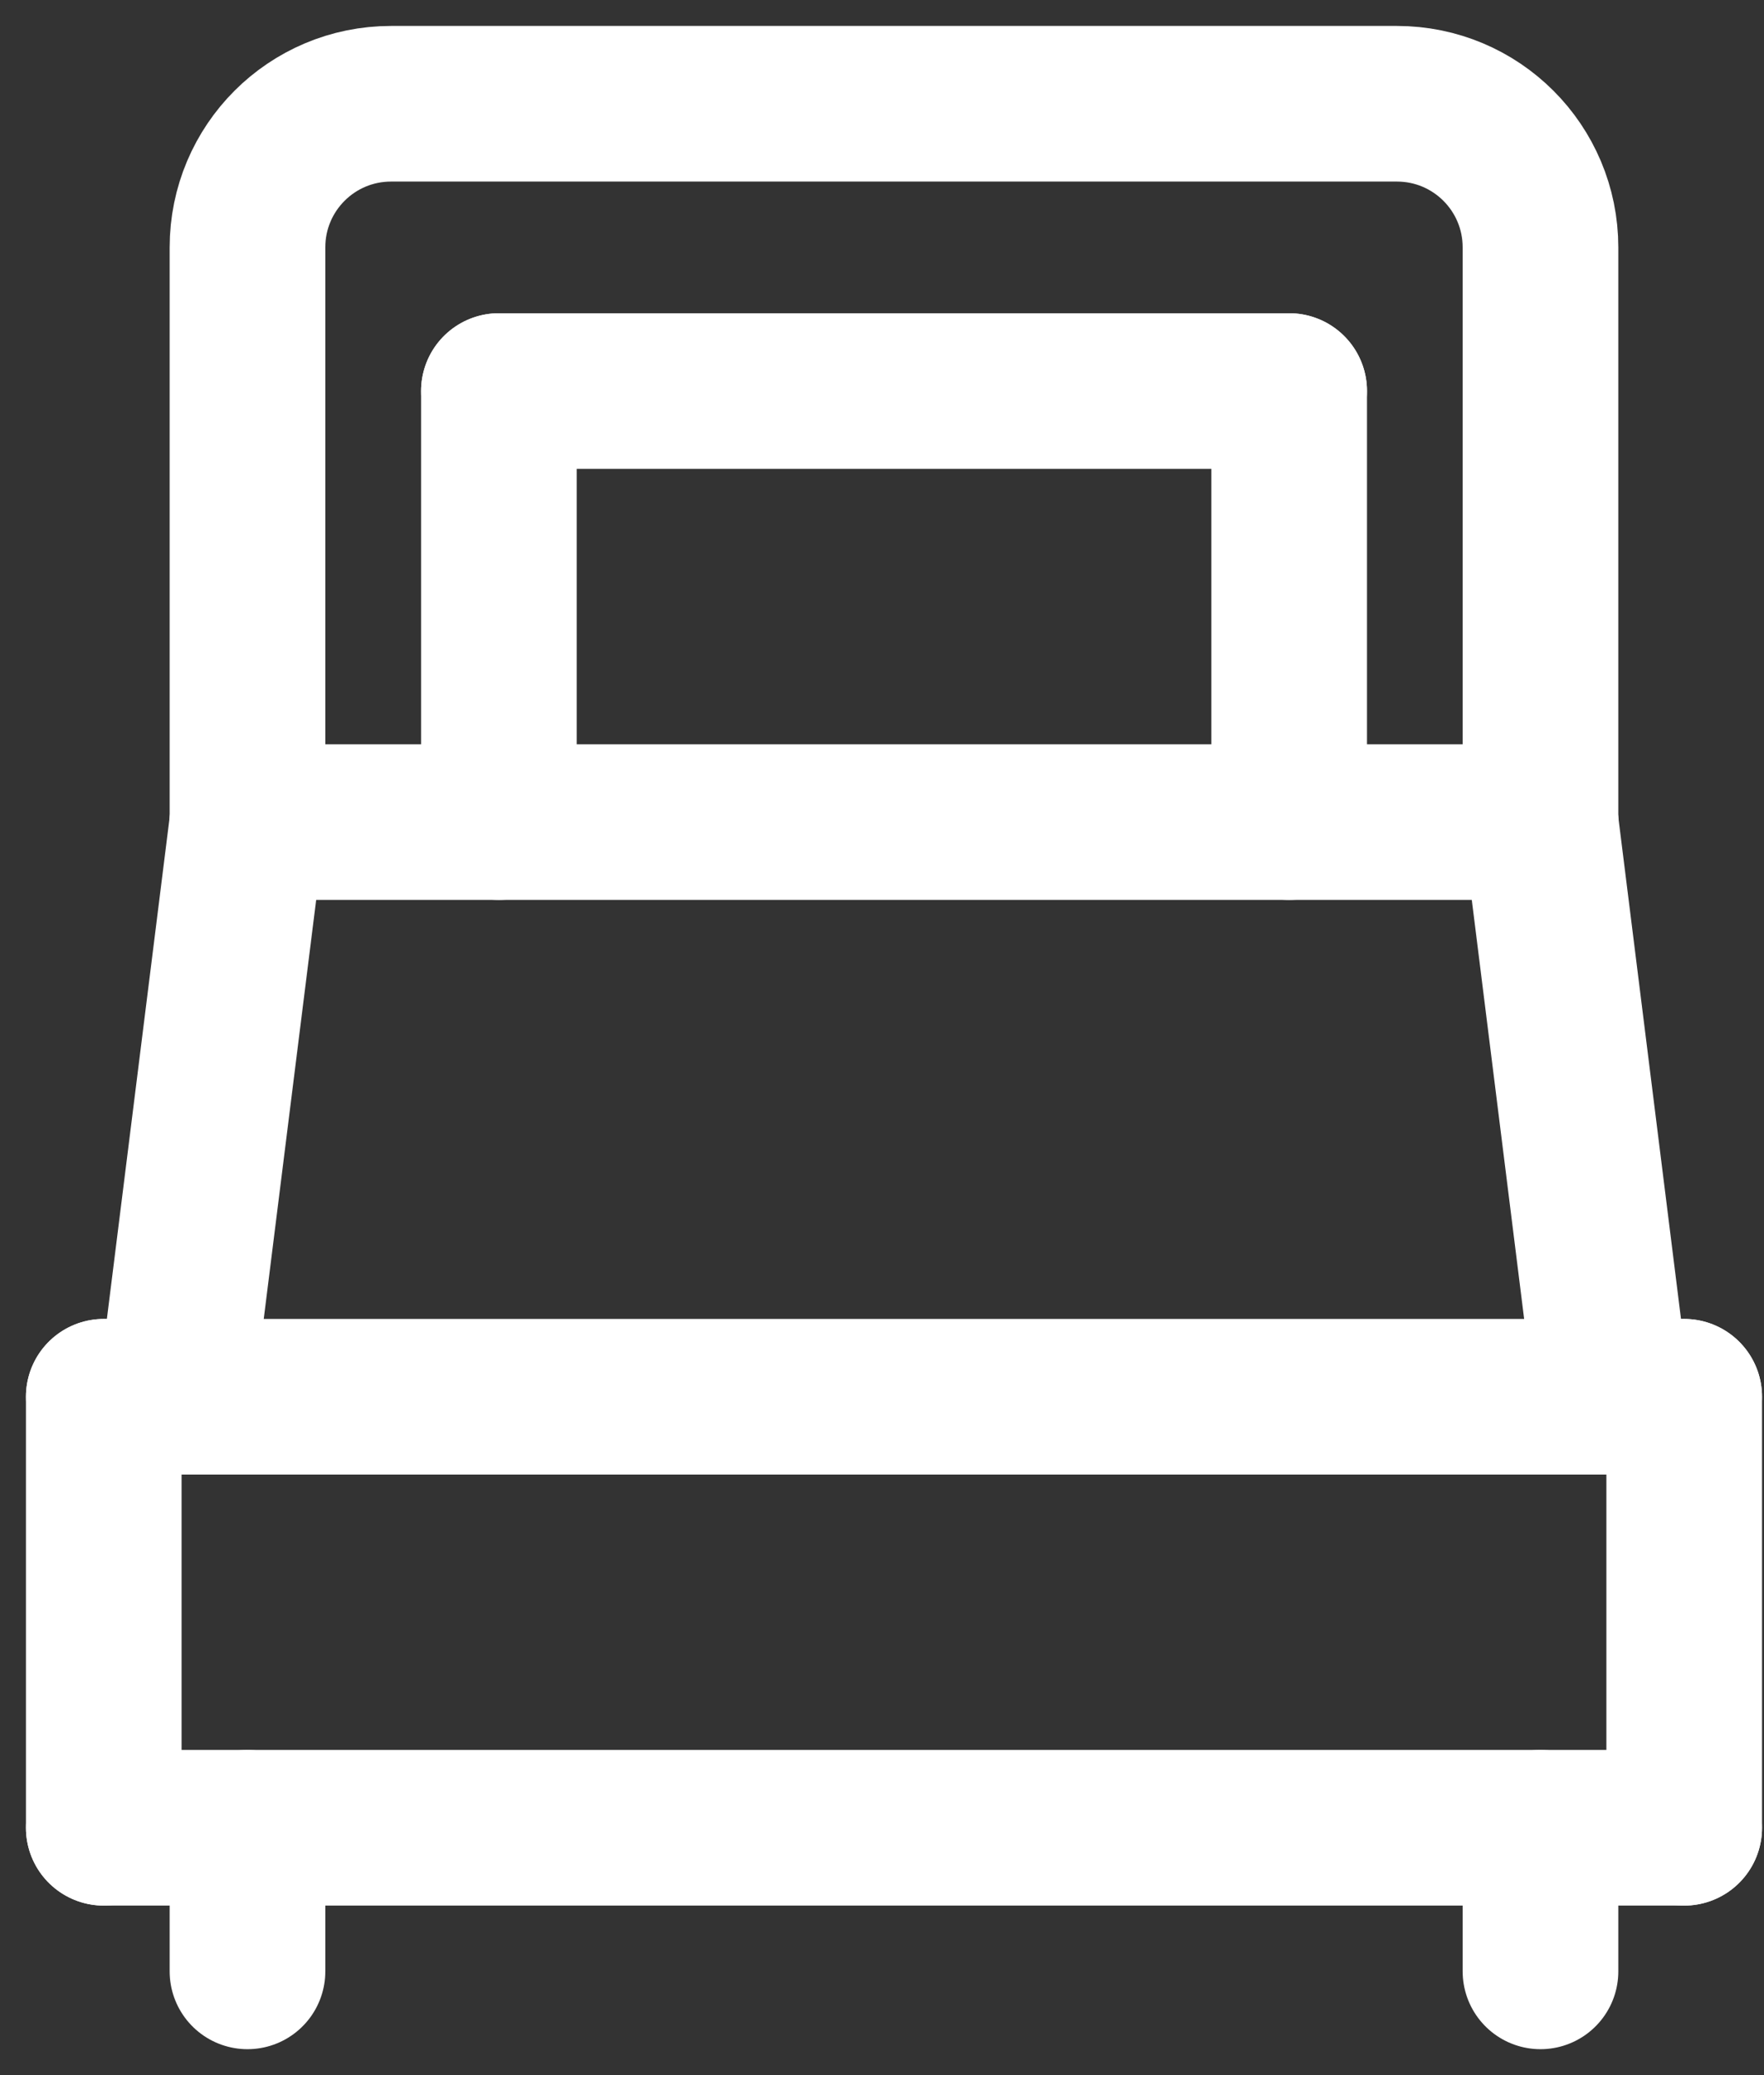 <svg width="17" height="20" viewBox="0 0 17 20" fill="none" xmlns="http://www.w3.org/2000/svg">
<rect x="0" y="0" width="17" height="20" fill="#333333" stroke="none"/>
<path d="M14.846 7.923V2.385C14.846 1.619 14.227 1 13.462 1H3.769C3.004 1 2.385 1.619 2.385 2.385V7.923" stroke="white" stroke-width="1.5" stroke-linecap="round" stroke-linejoin="round"/>
<path d="M1 13.462H16.231" stroke="white" stroke-width="1.5" stroke-linecap="round" stroke-linejoin="round"/>
<path d="M1 13.462V17.616" stroke="white" stroke-width="1.5" stroke-linecap="round" stroke-linejoin="round"/>
<path d="M16.231 13.462V17.616" stroke="white" stroke-width="1.5" stroke-linecap="round" stroke-linejoin="round"/>
<path d="M1 17.616H16.231" stroke="white" stroke-width="1.5" stroke-linecap="round" stroke-linejoin="round"/>
<path d="M2.385 17.616V19" stroke="white" stroke-width="1.5" stroke-linecap="round" stroke-linejoin="round"/>
<path d="M14.846 17.616V19" stroke="white" stroke-width="1.5" stroke-linecap="round" stroke-linejoin="round"/>
<path d="M4.808 7.923V3.769" stroke="white" stroke-width="1.5" stroke-linecap="round" stroke-linejoin="round"/>
<path d="M12.424 7.923V3.769" stroke="white" stroke-width="1.5" stroke-linecap="round" stroke-linejoin="round"/>
<path d="M4.808 3.769H12.424" stroke="white" stroke-width="1.5" stroke-linecap="round" stroke-linejoin="round"/>
<path d="M2.385 7.923H14.846" stroke="white" stroke-width="1.5" stroke-linecap="round" stroke-linejoin="round"/>
<path d="M1.692 13.462L2.385 7.923" stroke="white" stroke-width="1.5" stroke-linecap="round" stroke-linejoin="round"/>
<path d="M15.538 13.462L14.846 7.923" stroke="white" stroke-width="1.5" stroke-linecap="round" stroke-linejoin="round"/>
</svg>
